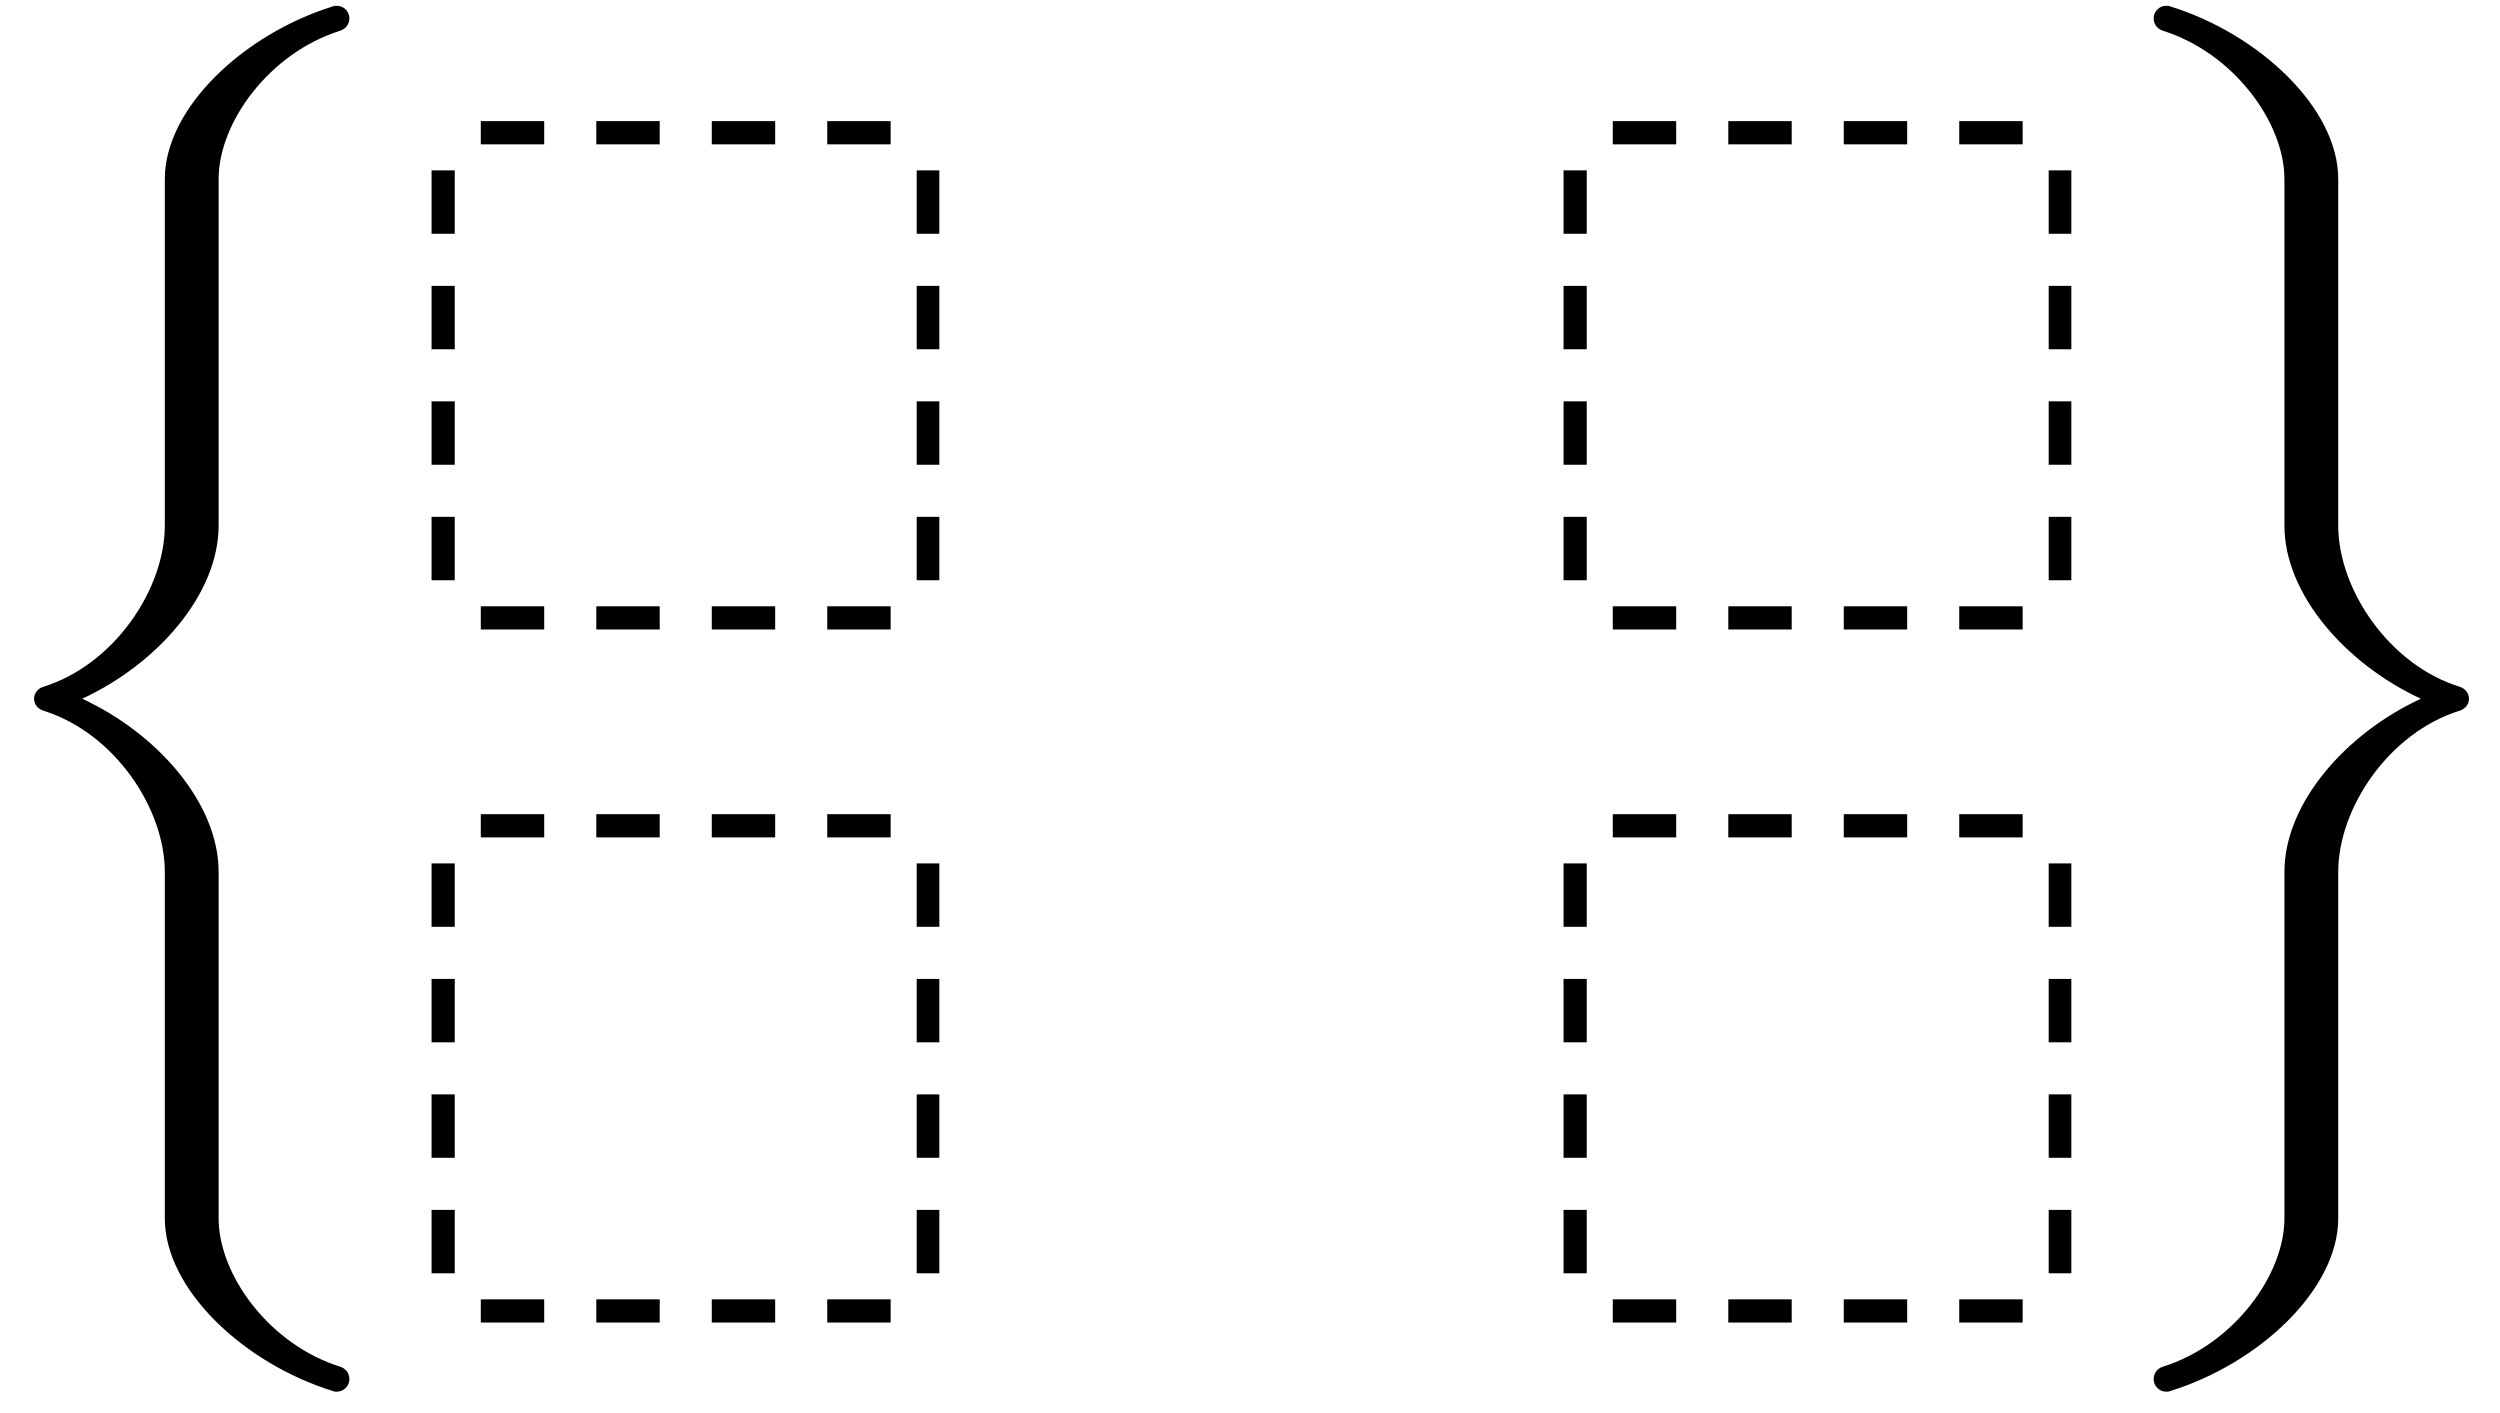 <?xml version="1.0" encoding="UTF-8"?>
<svg xmlns="http://www.w3.org/2000/svg" xmlns:xlink="http://www.w3.org/1999/xlink" width="69" height="39" viewBox="0 0 69 39"><!--latexit:AAAFYHjabVRdbBRVFD537gLtQrvblp9SfjrYLQKFui0F6uJPt9RCpV0Ks9tu223X
u7N3t0NnZ9aZO6VL0+Q+GGKivpkQNFFbXoQQFaOGaOKDUfwN0bYhJMYYnngxhhBj
TIzRO7sbLMrcTO75zrnnnu/8zKTyumazYHAZSdizavUabzwwTS1bM42RALHUSU2g
aICZ+XjATJ2mKrNrAZ17K+n3RZTjtEDT4fKhHyoqo5ZpMo7e9e9Yu65556O7du9p
2buv9bEDh5/o6nn2+MlTo2MThGZO5/LMiQUMR9eXqqp9/obAcERpnaIFe1Ts5SBD
AVUntn2pprZu/YaNm+o3c4lj7uGr+Gq+hlfwSu69tGXrtu2N8o5Hmvhavo5Xcx+v
4Q18C9/Gt3M5niI21TWDxlRTN61ozkzTGNOYTuN5i5JcSqfjOZI1tIymEibSjaYJ
oyKtFFGnspbpGOkjruOobTqWSqN0hjVB+VkKtvna93fEIsqpo92JiFI8qOSJSnuD
sljgR7xq8eChzsdHS2kYJEfjJZHaw2WHhc5QPKKcKObr9yz6nnzq6RFRAJtZmpHl
/kFxQbi7WOcBhxHBVylaLoaPuH4lsPSMr/fosb77WJAJMyGlHEZtXss387pkDZIS
aVN1ctRgRQpjbcE8G58lFtNUnc55E45NBfkpkqVjQnTJ2uOzxbLNyc1Ck5YzpiVe
g8lF7UqPWZKz7UIuJU7mCJu0/2tzlQ+zjTks0zk+qxl5QdVQS4Eyji4zU2aFPJXT
miUKoxeEQFRLE1xldZJYRGViPB+I4hiaKrq7rxjK27zSlNNKBLzupPVHBucH+Pr5
E3wDrx+KKL0ioWUlGvMNDcdHBFa0s1RUMtOrk6wtcEQUoqmrs9Rzv59v5JuGBkyD
qKZoTWK8fMNCIiRg8jlR+h5NdSeJWIWFpKtMqUl/7YqOpEtNWkiHHqpv6gqWYi1m
fZOa+1EwTTAIX7/bnvzry9f5VnHllC7C9ohJXZgKuWNo7O/obZPFAl7lDsPzx/p4
o9t2098CCUgBhSxoYMAsdEMOCDCwBJ6BOfC2NIAMO0EWe0KsldgrMBVe6f/7CRLT
Z5L+uvtj+W/WF6eTIaiAGmiAAOyGdjgEfdAPJ0GBMyLgC/AynIc34G24DFfgHXgP
3ocP4CO4Bh/D53AdvoJv4Du4Ad/DIizDTbgFt+EO/AL34E9UiaqRjFpQBzqMwiiC
YmgYjaAJpCELnUVz6Bx6Eb2CzqML6DX0JrqKPkSfoi/QDfQj+gn9jG5Ld6RfpbvS
Pek36XfpD+lvXIF9uB434l14D96LW/EBHMJh3IP78BAewRPYxtP4JfwqvoDn8WV8
BV/F1/An+DP8Nf4WL+JlfBPf8rR5Dnr6Sx2TUPnXMAMPPJ7BfwDlQq9Y-->
<defs>
<g>
<g id="glyph-0-0">
<path d="M 10.328 14.797 C 10.328 14.625 10.219 14.5 10.078 14.453 C 8.125 13.844 6.719 11.922 6.719 10.359 L 6.719 0.797 C 6.719 -1.109 5.016 -3.031 2.953 -3.984 C 5.016 -4.938 6.719 -6.859 6.719 -8.766 L 6.719 -18.328 C 6.719 -19.891 8.125 -21.812 10.078 -22.422 C 10.219 -22.469 10.328 -22.594 10.328 -22.766 C 10.328 -22.953 10.172 -23.109 9.984 -23.109 C 9.938 -23.109 9.906 -23.109 9.875 -23.094 C 7.406 -22.328 5.234 -20.281 5.234 -18.328 L 5.234 -8.766 C 5.234 -7.016 3.844 -4.922 1.875 -4.312 C 1.734 -4.266 1.625 -4.141 1.625 -3.984 C 1.625 -3.828 1.734 -3.703 1.875 -3.656 C 3.844 -3.047 5.234 -0.953 5.234 0.797 L 5.234 10.359 C 5.234 12.312 7.406 14.359 9.875 15.125 C 9.906 15.141 9.938 15.141 9.984 15.141 C 10.172 15.141 10.328 14.984 10.328 14.797 Z M 10.328 14.797 "/>
</g>
<g id="glyph-0-1">
<path d="M 3.75 3.828 L 3.75 3.188 L 2 3.188 L 2 3.828 Z M 6.938 3.828 L 6.938 3.188 L 5.188 3.188 L 5.188 3.828 Z M 10.125 3.828 L 10.125 3.188 L 8.375 3.188 L 8.375 3.828 Z M 13.312 3.828 L 13.312 3.188 L 11.562 3.188 L 11.562 3.828 Z M 3.75 -9.562 L 3.75 -10.203 L 2 -10.203 L 2 -9.562 Z M 6.938 -9.562 L 6.938 -10.203 L 5.188 -10.203 L 5.188 -9.562 Z M 10.125 -9.562 L 10.125 -10.203 L 8.375 -10.203 L 8.375 -9.562 Z M 13.312 -9.562 L 13.312 -10.203 L 11.562 -10.203 L 11.562 -9.562 Z M 1.281 2.469 L 1.281 0.719 L 0.641 0.719 L 0.641 2.469 Z M 1.281 -0.719 L 1.281 -2.469 L 0.641 -2.469 L 0.641 -0.719 Z M 1.281 -3.906 L 1.281 -5.656 L 0.641 -5.656 L 0.641 -3.906 Z M 1.281 -7.094 L 1.281 -8.844 L 0.641 -8.844 L 0.641 -7.094 Z M 14.656 2.469 L 14.656 0.719 L 14.031 0.719 L 14.031 2.469 Z M 14.656 -0.719 L 14.656 -2.469 L 14.031 -2.469 L 14.031 -0.719 Z M 14.656 -3.906 L 14.656 -5.656 L 14.031 -5.656 L 14.031 -3.906 Z M 14.656 -7.094 L 14.656 -8.844 L 14.031 -8.844 L 14.031 -7.094 Z M 14.656 -7.094 "/>
</g>
<g id="glyph-0-2">
<path d="M 10.328 -3.984 C 10.328 -4.141 10.219 -4.266 10.078 -4.312 C 8.109 -4.922 6.719 -7.016 6.719 -8.766 L 6.719 -18.328 C 6.719 -20.281 4.547 -22.328 2.078 -23.094 C 2.047 -23.109 2.016 -23.109 1.969 -23.109 C 1.781 -23.109 1.625 -22.953 1.625 -22.766 C 1.625 -22.594 1.734 -22.469 1.875 -22.422 C 3.828 -21.812 5.234 -19.891 5.234 -18.328 L 5.234 -8.766 C 5.234 -6.859 6.938 -4.938 9 -3.984 C 6.938 -3.031 5.234 -1.109 5.234 0.797 L 5.234 10.359 C 5.234 11.922 3.828 13.844 1.875 14.453 C 1.734 14.5 1.625 14.625 1.625 14.797 C 1.625 14.984 1.781 15.141 1.969 15.141 C 2.016 15.141 2.047 15.141 2.078 15.125 C 4.547 14.359 6.719 12.312 6.719 10.359 L 6.719 0.797 C 6.719 -0.953 8.109 -3.047 10.078 -3.656 C 10.219 -3.703 10.328 -3.828 10.328 -3.984 Z M 10.328 -3.984 "/>
</g>
</g>
</defs>
<g fill="rgb(0%, 0%, 0%)" fill-opacity="1">
<use xlink:href="#glyph-0-0" x="-0.685" y="23.269"/>
</g>
<g fill="rgb(0%, 0%, 0%)" fill-opacity="1">
<use xlink:href="#glyph-0-1" x="11.27" y="13.546"/>
<use xlink:href="#glyph-0-1" x="42.513" y="13.546"/>
</g>
<g fill="rgb(0%, 0%, 0%)" fill-opacity="1">
<use xlink:href="#glyph-0-1" x="11.27" y="32.674"/>
<use xlink:href="#glyph-0-1" x="42.513" y="32.674"/>
</g>
<g fill="rgb(0%, 0%, 0%)" fill-opacity="1">
<use xlink:href="#glyph-0-2" x="57.816" y="23.269"/>
</g>
</svg>
